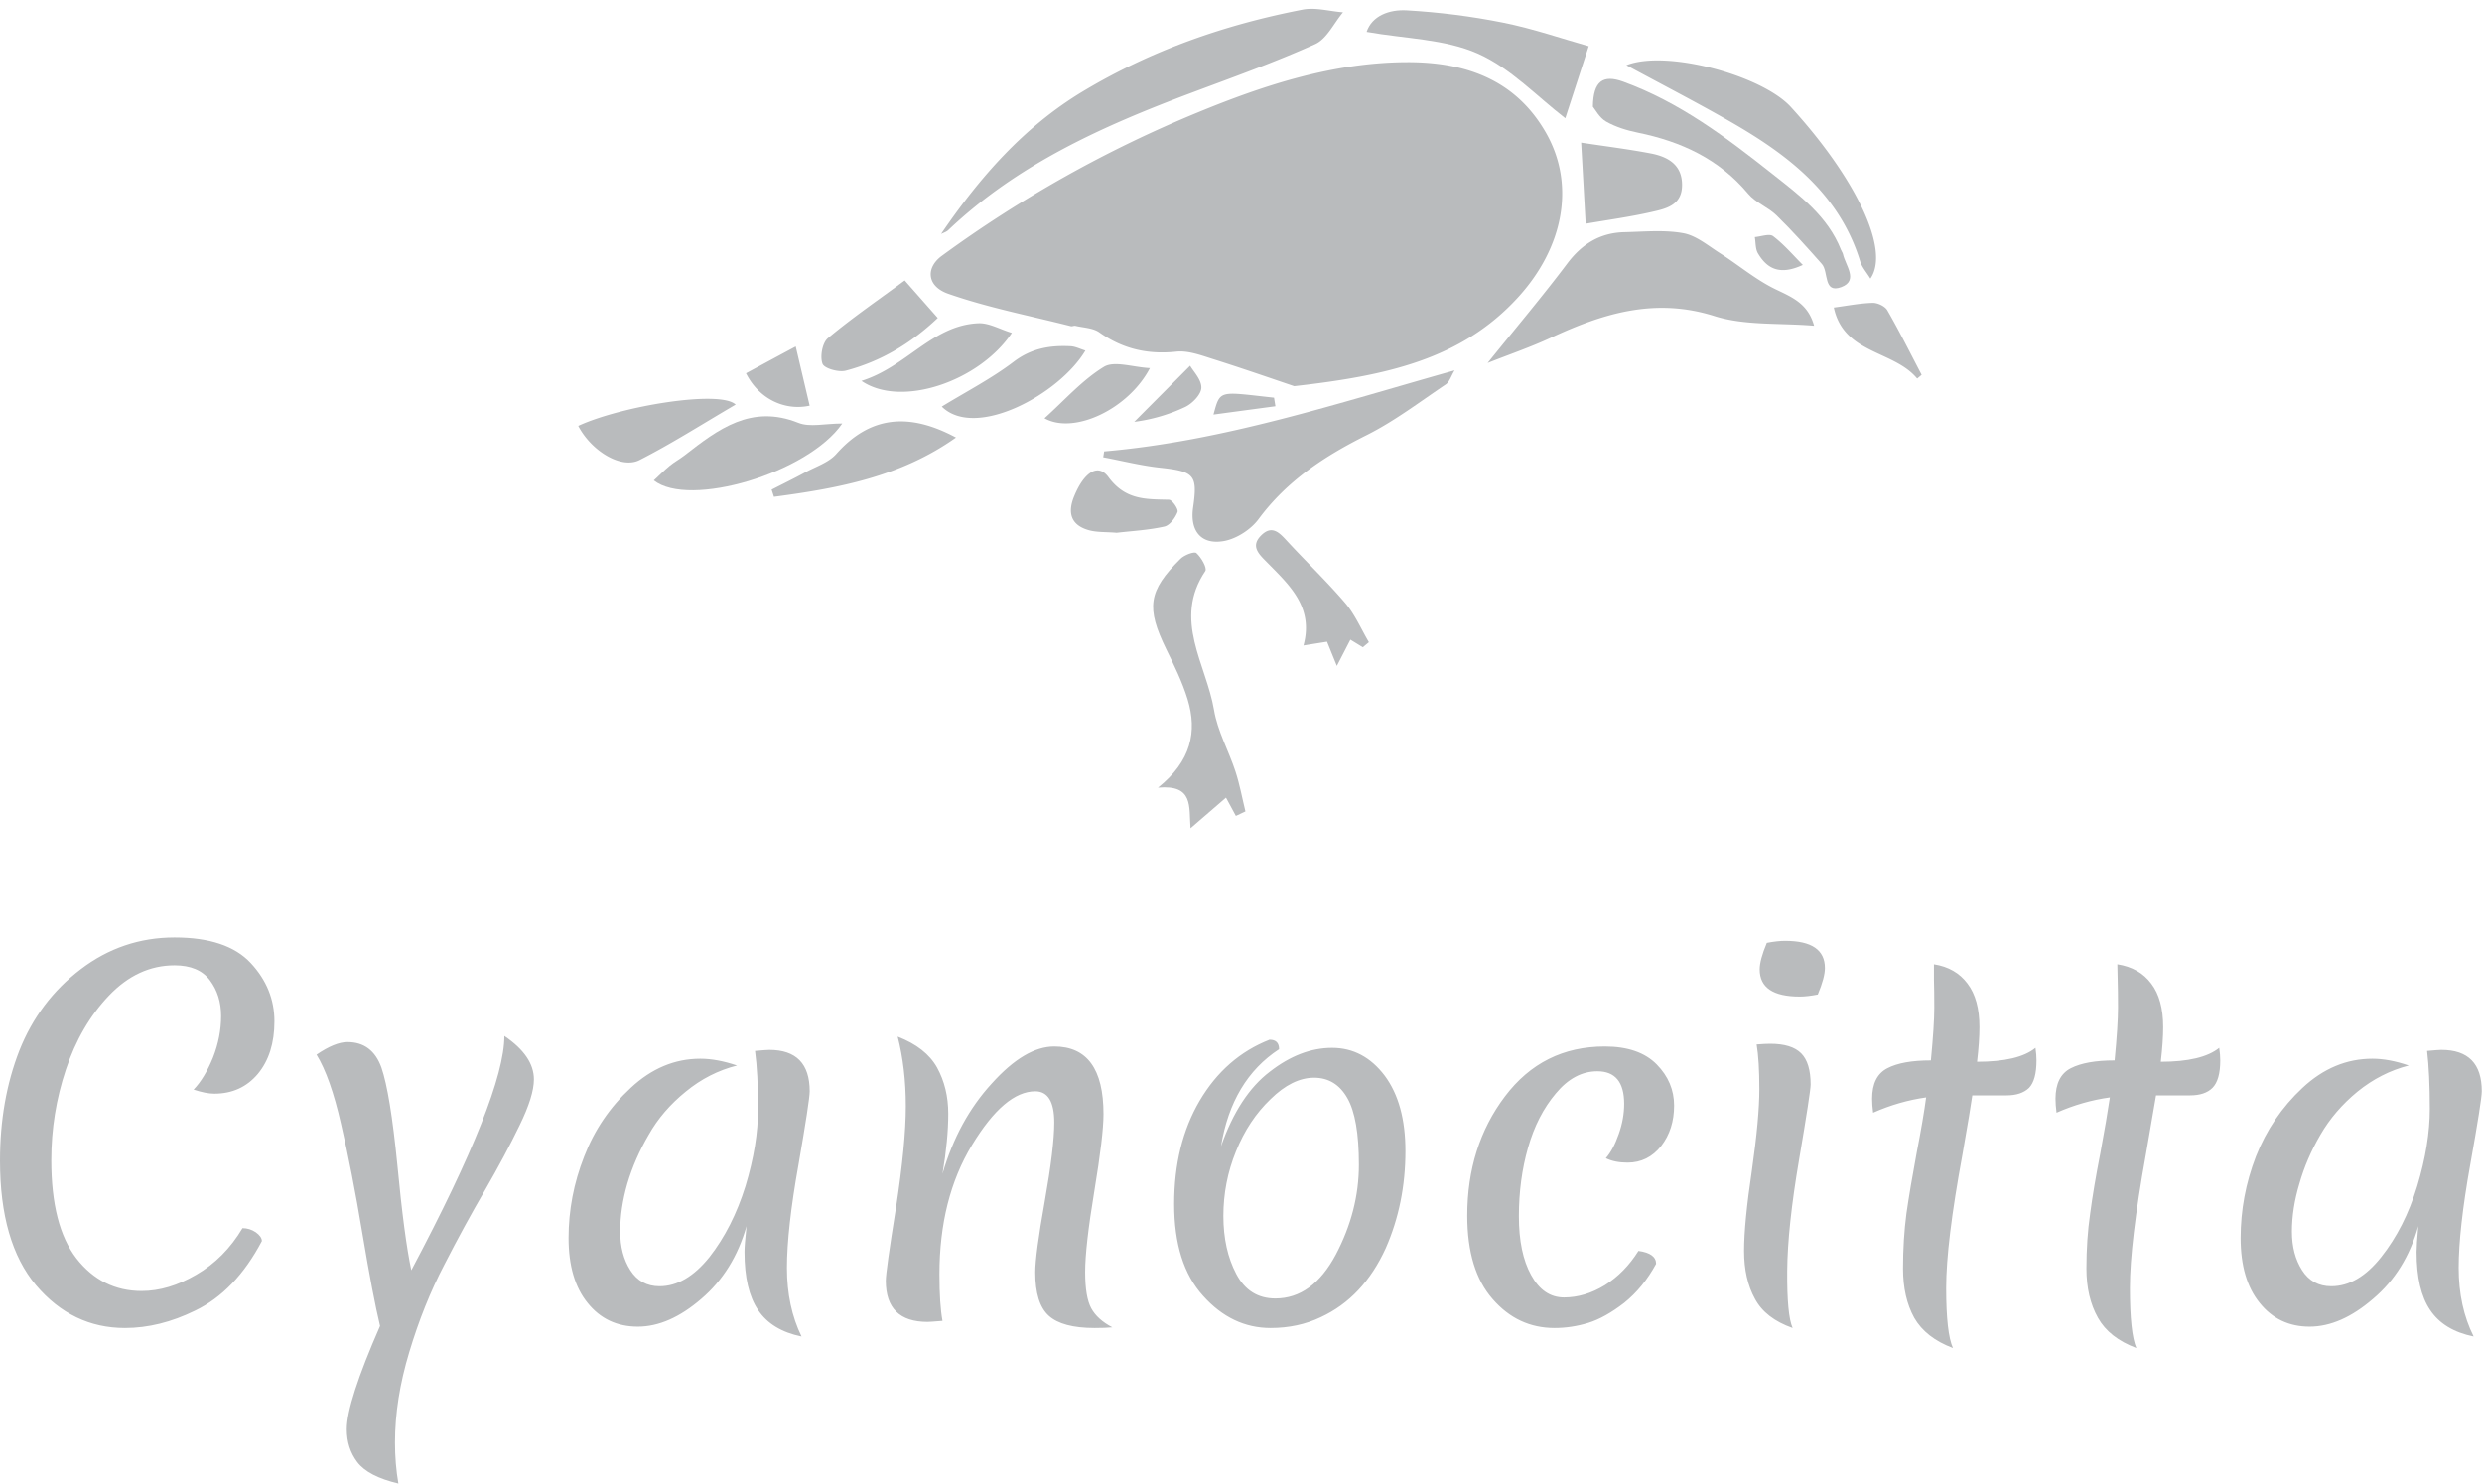 <svg data-v-423bf9ae="" xmlns="http://www.w3.org/2000/svg" viewBox="0 0 272.649 163" class="iconAbove"><!----><!----><!----><g data-v-423bf9ae="" id="31b30994-0c35-4f1e-b1c7-3be753971411" fill="#B9BBBD" transform="matrix(3.731,0,0,3.731,-3.134,87.552)"><path d="M4.52 15.64L4.52 15.64L4.52 15.64Q2.97 15.64 1.90 14.38L1.90 14.38L1.90 14.38Q0.84 13.12 0.84 10.71L0.84 10.71L0.84 10.71Q0.84 8.93 1.41 7.47L1.41 7.47L1.41 7.47Q1.99 6.01 3.21 5.08L3.21 5.08L3.21 5.08Q4.44 4.14 5.98 4.14L5.98 4.14L5.98 4.14Q7.52 4.14 8.22 4.89L8.22 4.89L8.22 4.89Q8.92 5.64 8.92 6.61L8.92 6.61L8.92 6.61Q8.92 7.57 8.43 8.16L8.43 8.16L8.43 8.16Q7.94 8.74 7.15 8.74L7.15 8.74L7.15 8.74Q6.90 8.74 6.54 8.62L6.54 8.62L6.54 8.62Q6.86 8.29 7.11 7.68L7.11 7.68L7.11 7.68Q7.35 7.07 7.35 6.45L7.35 6.45L7.35 6.45Q7.35 5.84 7.02 5.40L7.02 5.40L7.02 5.40Q6.69 4.96 5.98 4.96L5.98 4.96L5.98 4.96Q4.90 4.96 4.05 5.85L4.05 5.85L4.05 5.85Q3.21 6.73 2.78 8.03L2.78 8.03L2.78 8.03Q2.35 9.32 2.35 10.70L2.35 10.70L2.35 10.70Q2.35 12.63 3.09 13.59L3.09 13.59L3.09 13.59Q3.84 14.55 5.01 14.55L5.01 14.55L5.01 14.55Q5.80 14.55 6.62 14.07L6.62 14.07L6.62 14.07Q7.45 13.59 7.98 12.70L7.98 12.70L7.98 12.70Q8.19 12.70 8.37 12.82L8.37 12.82L8.37 12.82Q8.55 12.95 8.55 13.08L8.55 13.08L8.55 13.08Q7.77 14.56 6.58 15.13L6.58 15.13L6.58 15.13Q5.54 15.64 4.52 15.64ZM16.56 8.32L16.56 8.32L16.56 8.32Q16.56 8.81 16.14 9.67L16.14 9.67L16.14 9.67Q15.72 10.54 15.12 11.58L15.12 11.58L15.12 11.58Q14.52 12.61 13.92 13.78L13.92 13.78L13.92 13.78Q13.31 14.95 12.89 16.35L12.89 16.35L12.89 16.35Q12.47 17.74 12.47 19.01L12.47 19.01L12.47 19.01Q12.47 19.64 12.57 20.22L12.57 20.22L12.57 20.22Q11.68 20.01 11.36 19.59L11.36 19.59L11.36 19.59Q11.05 19.18 11.05 18.62L11.05 18.62L11.05 18.62Q11.05 17.82 12.03 15.58L12.03 15.58L12.03 15.58Q11.82 14.71 11.51 12.86L11.51 12.86L11.51 12.86Q11.20 11.00 10.88 9.63L10.88 9.63L10.88 9.63Q10.57 8.26 10.16 7.59L10.16 7.59L10.16 7.59Q10.70 7.22 11.07 7.22L11.07 7.22L11.07 7.22Q11.80 7.22 12.07 7.97L12.07 7.97L12.07 7.97Q12.33 8.72 12.54 10.84L12.54 10.84L12.54 10.84Q12.74 12.95 12.95 13.94L12.95 13.94L12.95 13.94Q15.69 8.78 15.69 7.04L15.69 7.04L15.69 7.04Q16.56 7.63 16.56 8.32ZM19.94 9.95L19.94 9.95L19.94 9.95Q19.53 10.65 19.31 11.39L19.31 11.39L19.31 11.39Q19.10 12.12 19.10 12.80L19.10 12.80L19.10 12.80Q19.10 13.47 19.40 13.94L19.40 13.94L19.40 13.94Q19.70 14.41 20.26 14.41L20.26 14.41L20.26 14.41Q21.04 14.41 21.73 13.55L21.73 13.55L21.73 13.55Q22.41 12.68 22.79 11.46L22.79 11.46L22.79 11.46Q23.16 10.23 23.16 9.19L23.16 9.19L23.16 9.19Q23.16 8.15 23.07 7.48L23.07 7.48L23.07 7.48Q23.41 7.45 23.49 7.45L23.49 7.45L23.49 7.45Q24.68 7.45 24.68 8.67L24.68 8.67L24.68 8.67Q24.68 8.93 24.35 10.83L24.35 10.83L24.35 10.83Q24.01 12.73 24.01 13.87L24.01 13.87L24.01 13.87Q24.01 15.01 24.44 15.89L24.44 15.89L24.44 15.89Q23.56 15.71 23.16 15.11L23.16 15.11L23.16 15.11Q22.76 14.52 22.76 13.40L22.76 13.40L22.76 13.40Q22.76 13.20 22.82 12.64L22.82 12.64L22.82 12.64Q22.44 13.97 21.49 14.78L21.49 14.78L21.49 14.78Q20.54 15.60 19.62 15.60L19.62 15.60L19.62 15.60Q18.70 15.60 18.14 14.90L18.14 14.90L18.14 14.90Q17.58 14.21 17.58 12.99L17.58 12.99L17.58 12.99Q17.58 11.76 18.04 10.59L18.04 10.59L18.04 10.59Q18.49 9.42 19.41 8.57L19.41 8.57L19.41 8.57Q20.33 7.71 21.46 7.71L21.46 7.71L21.46 7.71Q21.95 7.71 22.54 7.91L22.54 7.91L22.54 7.91Q21.71 8.12 21.03 8.68L21.03 8.68L21.03 8.68Q20.34 9.24 19.94 9.95ZM33.33 9.34L33.33 9.34L33.33 9.34Q33.33 9.98 33.06 11.61L33.06 11.61L33.06 11.61Q32.79 13.24 32.79 13.99L32.79 13.99L32.79 13.99Q32.79 14.73 32.97 15.06L32.97 15.06L32.97 15.06Q33.15 15.39 33.59 15.62L33.59 15.62L33.59 15.62Q33.40 15.64 33.07 15.64L33.07 15.64L33.07 15.64Q32.12 15.64 31.72 15.28L31.72 15.28L31.72 15.28Q31.32 14.92 31.32 14L31.32 14L31.32 14Q31.32 13.48 31.60 11.91L31.60 11.91L31.60 11.91Q31.88 10.33 31.88 9.59L31.88 9.59L31.88 9.59Q31.88 8.67 31.32 8.67L31.32 8.67L31.32 8.67Q30.42 8.67 29.46 10.25L29.46 10.25L29.46 10.25Q28.50 11.83 28.50 14.06L28.50 14.06L28.50 14.06Q28.50 14.94 28.59 15.43L28.59 15.43L28.59 15.43Q28.22 15.46 28.15 15.46L28.15 15.46L28.15 15.46Q26.92 15.46 26.92 14.25L26.92 14.25L26.92 14.25Q26.92 13.97 27.22 12.10L27.22 12.10L27.22 12.10Q27.51 10.22 27.51 9.11L27.51 9.11L27.51 9.11Q27.51 7.99 27.27 7.06L27.27 7.06L27.27 7.06Q28.10 7.38 28.43 7.97L28.43 7.97L28.43 7.97Q28.76 8.57 28.76 9.33L28.76 9.33L28.76 9.33Q28.76 10.09 28.59 11.10L28.59 11.10L28.59 11.10Q29.05 9.52 30.04 8.44L30.04 8.44L30.04 8.44Q31.02 7.35 31.88 7.35L31.88 7.35L31.88 7.35Q33.33 7.35 33.33 9.34ZM40.85 10.83L40.85 10.83L40.85 10.83Q40.85 9.46 40.51 8.87L40.51 8.87L40.51 8.87Q40.17 8.27 39.53 8.27L39.53 8.27L39.53 8.27Q38.89 8.27 38.25 8.90L38.25 8.90L38.25 8.90Q37.60 9.52 37.23 10.44L37.23 10.44L37.23 10.44Q36.86 11.35 36.86 12.34L36.86 12.34L36.86 12.34Q36.86 13.33 37.24 14.05L37.24 14.05L37.24 14.05Q37.62 14.77 38.39 14.77L38.39 14.77L38.39 14.77Q39.48 14.77 40.17 13.48L40.17 13.48L40.17 13.48Q40.85 12.19 40.85 10.83ZM36.79 10.29L36.79 10.29Q37.32 8.78 38.23 8.09L38.23 8.09L38.23 8.09Q39.13 7.39 40.06 7.39L40.06 7.39L40.06 7.39Q40.99 7.39 41.61 8.21L41.61 8.21L41.61 8.21Q42.22 9.03 42.22 10.43L42.22 10.43L42.22 10.43Q42.22 11.97 41.64 13.29L41.64 13.29L41.64 13.29Q40.98 14.74 39.73 15.32L39.73 15.32L39.73 15.32Q39.06 15.64 38.25 15.64L38.25 15.64L38.25 15.64Q37.11 15.64 36.26 14.69L36.26 14.69L36.26 14.69Q35.41 13.75 35.41 11.99L35.41 11.99L35.41 11.99Q35.41 10.23 36.16 8.95L36.16 8.95L36.16 8.95Q36.92 7.66 38.22 7.15L38.22 7.15L38.22 7.15Q38.50 7.15 38.50 7.43L38.50 7.43L38.50 7.43Q37.11 8.34 36.79 10.29L36.79 10.29ZM46.65 8.73L46.65 8.73L46.65 8.73Q46.10 9.38 45.83 10.33L45.83 10.33L45.83 10.33Q45.56 11.27 45.56 12.35L45.56 12.35L45.56 12.35Q45.56 13.43 45.92 14.08L45.92 14.08L45.92 14.08Q46.28 14.74 46.89 14.74L46.89 14.74L46.89 14.74Q47.50 14.74 48.09 14.38L48.09 14.38L48.09 14.38Q48.68 14.01 49.08 13.37L49.08 13.37L49.08 13.37Q49.60 13.44 49.60 13.75L49.60 13.75L49.60 13.75Q49.22 14.45 48.66 14.90L48.66 14.90L48.66 14.90Q48.09 15.34 47.60 15.49L47.60 15.49L47.60 15.49Q47.11 15.64 46.61 15.64L46.61 15.64L46.61 15.64Q45.53 15.64 44.79 14.79L44.79 14.79L44.79 14.79Q44.04 13.94 44.04 12.33L44.04 12.33L44.04 12.33Q44.04 10.29 45.15 8.82L45.15 8.82L45.15 8.82Q46.26 7.35 48.09 7.35L48.09 7.35L48.09 7.35Q49.10 7.35 49.62 7.88L49.62 7.88L49.62 7.88Q50.13 8.40 50.13 9.09L50.13 9.09L50.13 9.09Q50.13 9.79 49.75 10.28L49.75 10.28L49.75 10.28Q49.36 10.77 48.76 10.77L48.76 10.77L48.76 10.77Q48.38 10.77 48.12 10.64L48.12 10.64L48.12 10.64Q48.34 10.39 48.50 9.93L48.50 9.93L48.50 9.93Q48.66 9.48 48.66 9.04L48.66 9.04L48.66 9.04Q48.66 8.08 47.87 8.08L47.87 8.08L47.87 8.08Q47.19 8.08 46.65 8.73ZM53.62 15.64L53.62 15.64Q52.82 15.36 52.51 14.78L52.51 14.78L52.51 14.78Q52.19 14.20 52.19 13.37L52.19 13.37L52.19 13.37Q52.19 12.54 52.42 11.00L52.42 11.00L52.42 11.00Q52.64 9.46 52.64 8.61L52.64 8.61L52.64 8.61Q52.64 7.76 52.56 7.29L52.56 7.29L52.56 7.29Q52.81 7.27 52.96 7.27L52.96 7.27L52.96 7.27Q53.59 7.27 53.87 7.55L53.87 7.55L53.87 7.55Q54.15 7.83 54.15 8.47L54.15 8.47L54.15 8.47Q54.15 8.68 53.81 10.68L53.81 10.68L53.81 10.68Q53.47 12.67 53.46 13.96L53.46 13.96L53.46 13.96Q53.45 15.26 53.62 15.64L53.62 15.64ZM53.83 5.88L53.83 5.88L53.83 5.88Q52.65 5.88 52.65 5.08L52.65 5.08L52.65 5.08Q52.65 4.80 52.86 4.30L52.86 4.30L52.86 4.30Q53.17 4.24 53.40 4.24L53.40 4.24L53.40 4.24Q54.57 4.24 54.57 5.04L54.57 5.04L54.57 5.04Q54.57 5.32 54.36 5.82L54.36 5.82L54.36 5.82Q54.05 5.88 53.83 5.88ZM60.80 7.76L60.80 7.76L60.80 7.76Q60.80 8.34 60.58 8.57L60.58 8.57L60.58 8.57Q60.35 8.79 59.92 8.79L59.92 8.79L58.91 8.79L58.91 8.79Q58.86 9.16 58.62 10.53L58.62 10.53L58.62 10.53Q58.14 13.13 58.14 14.46L58.14 14.46L58.14 14.46Q58.14 15.79 58.34 16.23L58.34 16.23L58.34 16.23Q57.54 15.93 57.20 15.34L57.20 15.34L57.20 15.34Q56.87 14.74 56.87 13.89L56.87 13.89L56.87 13.89Q56.87 13.03 56.97 12.27L56.97 12.27L56.97 12.27Q57.08 11.51 57.27 10.49L57.27 10.49L57.27 10.49Q57.47 9.46 57.55 8.85L57.55 8.85L57.55 8.85Q56.76 8.96 55.99 9.30L55.99 9.30L55.99 9.30Q55.96 9.07 55.96 8.89L55.96 8.89L55.96 8.89Q55.96 8.22 56.41 7.99L56.41 7.99L56.41 7.99Q56.85 7.76 57.69 7.76L57.69 7.76L57.69 7.76Q57.79 6.72 57.79 6.21L57.79 6.21L57.79 6.21Q57.79 5.70 57.78 5.39L57.78 5.39L57.78 5.39Q57.78 5.08 57.78 4.93L57.78 4.93L57.78 4.93Q58.42 5.03 58.77 5.50L58.77 5.50L58.77 5.50Q59.12 5.96 59.12 6.78L59.12 6.78L59.12 6.78Q59.12 7.20 59.05 7.80L59.05 7.80L59.05 7.80Q60.27 7.80 60.77 7.39L60.77 7.39L60.77 7.39Q60.80 7.59 60.80 7.76ZM66.21 7.76L66.21 7.76L66.21 7.76Q66.21 8.34 65.98 8.57L65.98 8.57L65.98 8.57Q65.76 8.79 65.32 8.79L65.32 8.79L64.32 8.79L64.32 8.79Q64.26 9.16 64.02 10.53L64.02 10.53L64.02 10.53Q63.55 13.13 63.55 14.46L63.55 14.46L63.55 14.46Q63.55 15.79 63.74 16.23L63.74 16.23L63.74 16.23Q62.94 15.93 62.61 15.34L62.61 15.34L62.61 15.34Q62.27 14.74 62.27 13.89L62.27 13.89L62.27 13.89Q62.27 13.03 62.38 12.27L62.38 12.27L62.38 12.27Q62.48 11.51 62.68 10.49L62.68 10.49L62.68 10.49Q62.87 9.46 62.96 8.85L62.96 8.85L62.96 8.85Q62.16 8.96 61.39 9.30L61.39 9.30L61.39 9.30Q61.36 9.07 61.36 8.89L61.36 8.89L61.36 8.89Q61.36 8.22 61.81 7.99L61.81 7.99L61.81 7.99Q62.26 7.76 63.10 7.76L63.10 7.76L63.10 7.76Q63.20 6.72 63.20 6.21L63.20 6.21L63.20 6.21Q63.20 5.70 63.19 5.39L63.19 5.39L63.19 5.39Q63.18 5.08 63.18 4.93L63.18 4.93L63.18 4.93Q63.83 5.03 64.18 5.50L64.18 5.50L64.18 5.50Q64.53 5.96 64.53 6.78L64.53 6.78L64.53 6.78Q64.53 7.20 64.46 7.80L64.46 7.80L64.46 7.80Q65.67 7.80 66.18 7.39L66.18 7.39L66.18 7.39Q66.21 7.59 66.21 7.76ZM69.16 9.95L69.16 9.95L69.16 9.95Q68.75 10.65 68.54 11.39L68.54 11.39L68.54 11.39Q68.32 12.12 68.32 12.80L68.32 12.80L68.32 12.80Q68.32 13.47 68.62 13.94L68.62 13.94L68.62 13.94Q68.92 14.41 69.48 14.41L69.48 14.41L69.48 14.41Q70.27 14.41 70.95 13.55L70.95 13.55L70.95 13.55Q71.64 12.68 72.01 11.46L72.01 11.46L72.01 11.46Q72.38 10.23 72.38 9.19L72.38 9.19L72.38 9.19Q72.38 8.15 72.30 7.48L72.30 7.48L72.30 7.48Q72.63 7.45 72.72 7.45L72.72 7.45L72.72 7.45Q73.91 7.45 73.91 8.67L73.91 8.67L73.91 8.67Q73.91 8.93 73.57 10.83L73.57 10.83L73.57 10.83Q73.23 12.73 73.23 13.87L73.23 13.87L73.23 13.87Q73.23 15.01 73.67 15.89L73.67 15.89L73.67 15.89Q72.79 15.71 72.39 15.11L72.39 15.11L72.39 15.11Q71.99 14.52 71.99 13.40L71.99 13.40L71.99 13.40Q71.99 13.20 72.04 12.64L72.04 12.64L72.04 12.64Q71.67 13.97 70.71 14.78L70.71 14.78L70.71 14.78Q69.76 15.60 68.84 15.60L68.84 15.60L68.84 15.60Q67.93 15.60 67.37 14.90L67.37 14.90L67.37 14.90Q66.81 14.21 66.81 12.99L66.81 12.99L66.81 12.99Q66.81 11.76 67.26 10.59L67.26 10.59L67.26 10.59Q67.72 9.42 68.63 8.57L68.63 8.57L68.63 8.57Q69.55 7.71 70.69 7.71L70.69 7.71L70.69 7.71Q71.18 7.71 71.76 7.91L71.76 7.91L71.76 7.91Q70.94 8.12 70.25 8.68L70.25 8.68L70.25 8.68Q69.57 9.24 69.16 9.95Z"></path></g><!----><g data-v-423bf9ae="" id="14a22077-e73f-49b3-977c-54dc0c841ca2" transform="matrix(1.515,0,0,1.515,61.572,-30.789)" stroke="none" fill="#B9BBBD"><path clip-rule="evenodd" d="M53.198 48.326c-1.437-.483-3.68-1.267-5.946-1.983-.842-.267-1.758-.608-2.599-.519-2.07.221-3.883-.195-5.583-1.398-.46-.325-1.149-.336-1.735-.474-.101-.025-.226.052-.325.026-2.973-.755-6.007-1.342-8.893-2.35-1.585-.553-1.629-1.901-.471-2.749a88.317 88.317 0 0 1 18.563-10.404c4.814-1.982 9.774-3.603 15.081-3.643 4.261-.032 7.938 1.226 10.166 5.123 2.157 3.781 1.269 8.328-2.033 11.939-4.114 4.502-9.561 5.681-16.225 6.432zM90.897 43.945c-2.521-.211-5.018-.002-7.225-.7-4.318-1.365-8.078-.194-11.88 1.578-1.44.67-2.952 1.185-4.568 1.824 2.057-2.553 3.985-4.834 5.779-7.219 1.077-1.43 2.393-2.228 4.152-2.267 1.419-.032 2.874-.177 4.25.073.939.169 1.793.894 2.645 1.437 1.354.86 2.598 1.922 4.026 2.617 1.209.585 2.372 1.031 2.821 2.657zM39.419 53.059c8.664-.752 16.861-3.471 25.408-5.877-.251.416-.366.838-.641 1.022-1.896 1.273-3.732 2.676-5.761 3.689-3.037 1.518-5.756 3.3-7.808 6.076-.556.752-1.583 1.417-2.495 1.587-1.669.305-2.496-.733-2.252-2.423.342-2.379.093-2.622-2.409-2.895-1.38-.151-2.739-.498-4.109-.754.023-.143.047-.285.067-.425zM27.595 37.292c2.8-4.107 6.009-7.774 10.291-10.347 4.937-2.964 10.297-4.833 15.925-5.923.929-.179 1.951.119 2.929.196-.665.789-1.172 1.923-2.019 2.306-2.936 1.321-5.979 2.405-8.997 3.538-6.394 2.396-12.569 5.165-17.61 9.953-.136.129-.345.185-.519.277zM94.978 40.527c-.286-.469-.609-.823-.736-1.238-1.533-5.003-5.376-7.842-9.637-10.267-2.374-1.351-4.803-2.608-7.321-3.97 2.901-1.151 9.831.737 11.928 3.032 4.667 5.109 7.229 10.36 5.766 12.443z"></path><path clip-rule="evenodd" d="M74.858 28.061c.024-1.876.744-2.344 2.196-1.816 4.069 1.481 7.471 4.039 10.82 6.692 1.979 1.566 4.01 3.054 4.979 5.518.04.101.114.191.137.297.183.825 1.138 1.92-.115 2.391-1.327.498-.916-1.111-1.413-1.671-1.064-1.204-2.138-2.402-3.284-3.525-.613-.6-1.522-.925-2.061-1.57-2.111-2.526-4.863-3.792-8-4.434-.796-.163-1.608-.41-2.306-.809-.486-.28-.788-.879-.953-1.073zM48.971 79.493c-.233-.435-.468-.869-.716-1.325l-2.572 2.22c-.124-1.588.236-3.172-2.36-2.944 2.407-1.926 2.863-4.062 2.148-6.409-.38-1.248-.967-2.441-1.542-3.616-1.478-3.027-1.327-4.233 1.023-6.567.278-.278 1.001-.554 1.155-.42.352.312.795 1.087.648 1.304-2.38 3.538.077 6.768.633 10.079.256 1.53 1.068 2.963 1.556 4.462.308.942.484 1.925.721 2.89-.233.106-.463.215-.694.326zM74.553 23.675c-.603 1.861-1.172 3.615-1.696 5.222-2.013-1.54-3.956-3.635-6.356-4.693-2.391-1.054-5.238-1.068-8.05-1.567.39-1.169 1.644-1.638 2.915-1.563 2.339.135 4.687.431 6.984.892 2.175.437 4.293 1.172 6.203 1.709zM20.429 51.037c-2.466 3.588-11.101 6.155-13.661 4.124.399-.368.76-.736 1.157-1.063.337-.276.729-.485 1.075-.755 2.431-1.892 4.828-3.723 8.252-2.353.838.332 1.923.047 3.177.047z"></path><path clip-rule="evenodd" d="M74.005 30.667c1.728.263 3.389.467 5.029.78 1.262.238 2.312.823 2.288 2.335-.021 1.464-1.225 1.691-2.271 1.928-1.534.346-3.1.559-4.718.839-.107-1.926-.213-3.847-.328-5.882zM15.309 55.833c.813-.416 1.634-.818 2.435-1.253.771-.42 1.699-.711 2.251-1.333 2.493-2.808 5.33-2.992 8.68-1.194-4.017 2.853-8.572 3.688-13.198 4.3l-.168-.52zM24.958 40.662l2.398 2.719c-1.959 1.863-4.15 3.158-6.67 3.821-.515.135-1.555-.153-1.687-.499-.194-.516-.015-1.517.388-1.855 1.756-1.466 3.65-2.767 5.571-4.186zM12.7 49.663c-2.438 1.423-4.644 2.838-6.966 4.02-1.333.68-3.5-.659-4.448-2.474 3.067-1.427 10.278-2.631 11.414-1.546zM21.822 47.943c3.284-1.023 5.133-4.035 8.478-4.178.763-.035 1.545.431 2.427.699-2.36 3.522-8.037 5.459-10.905 3.479zM27.647 49.809c1.766-1.083 3.598-2.025 5.214-3.253 1.289-.979 2.638-1.2 4.127-1.124.353.019.698.199 1.072.313-1.87 3.161-7.971 6.478-10.413 4.064zM58.176 67.264c-.298-.182-.595-.365-.902-.551l-.981 1.902c-.304-.745-.487-1.199-.712-1.755-.491.08-1.008.16-1.709.274.76-2.806-1.044-4.4-2.679-6.064-.567-.574-1.171-1.142-.386-1.92.79-.784 1.33-.185 1.888.422 1.395 1.512 2.886 2.933 4.216 4.494.702.832 1.146 1.88 1.706 2.83-.148.125-.295.247-.441.368zM40.326 58.96c-.771-.069-1.453-.018-2.064-.201-1.278-.378-1.499-1.28-1.015-2.45.719-1.754 1.733-2.406 2.481-1.391 1.24 1.685 2.729 1.606 4.393 1.646.231.006.697.686.62.886-.164.427-.561.973-.954 1.059-1.165.263-2.377.322-3.461.451zM42.737 47.017c-1.545 2.968-5.511 4.845-7.644 3.64 1.444-1.297 2.722-2.759 4.304-3.729.751-.46 2.079.022 3.34.089zM98.37 47.777c-1.703-2.06-5.317-1.763-6.044-5.15.993-.132 1.902-.315 2.813-.339.36-.01.896.241 1.067.537.882 1.53 1.668 3.116 2.488 4.68-.106.092-.215.182-.324.272zM13.45 47.392c1.253-.675 2.512-1.356 3.606-1.942.365 1.546.687 2.921 1.01 4.291-1.771.387-3.662-.454-4.616-2.349zM45.654 46.845c.227.404.824 1.002.814 1.592-.008.485-.647 1.146-1.166 1.396a12.343 12.343 0 0 1-3.7 1.082c1.182-1.188 2.367-2.374 4.052-4.07zM90.079 39.536c-1.732.807-2.624.213-3.251-.837-.193-.324-.159-.784-.23-1.182.452-.035 1.06-.271 1.329-.065.79.6 1.446 1.376 2.152 2.084zM51.838 49.784c-1.439.193-2.879.385-4.491.604.501-1.833.379-1.661 4.39-1.226l.101.622z"></path></g><!----></svg>